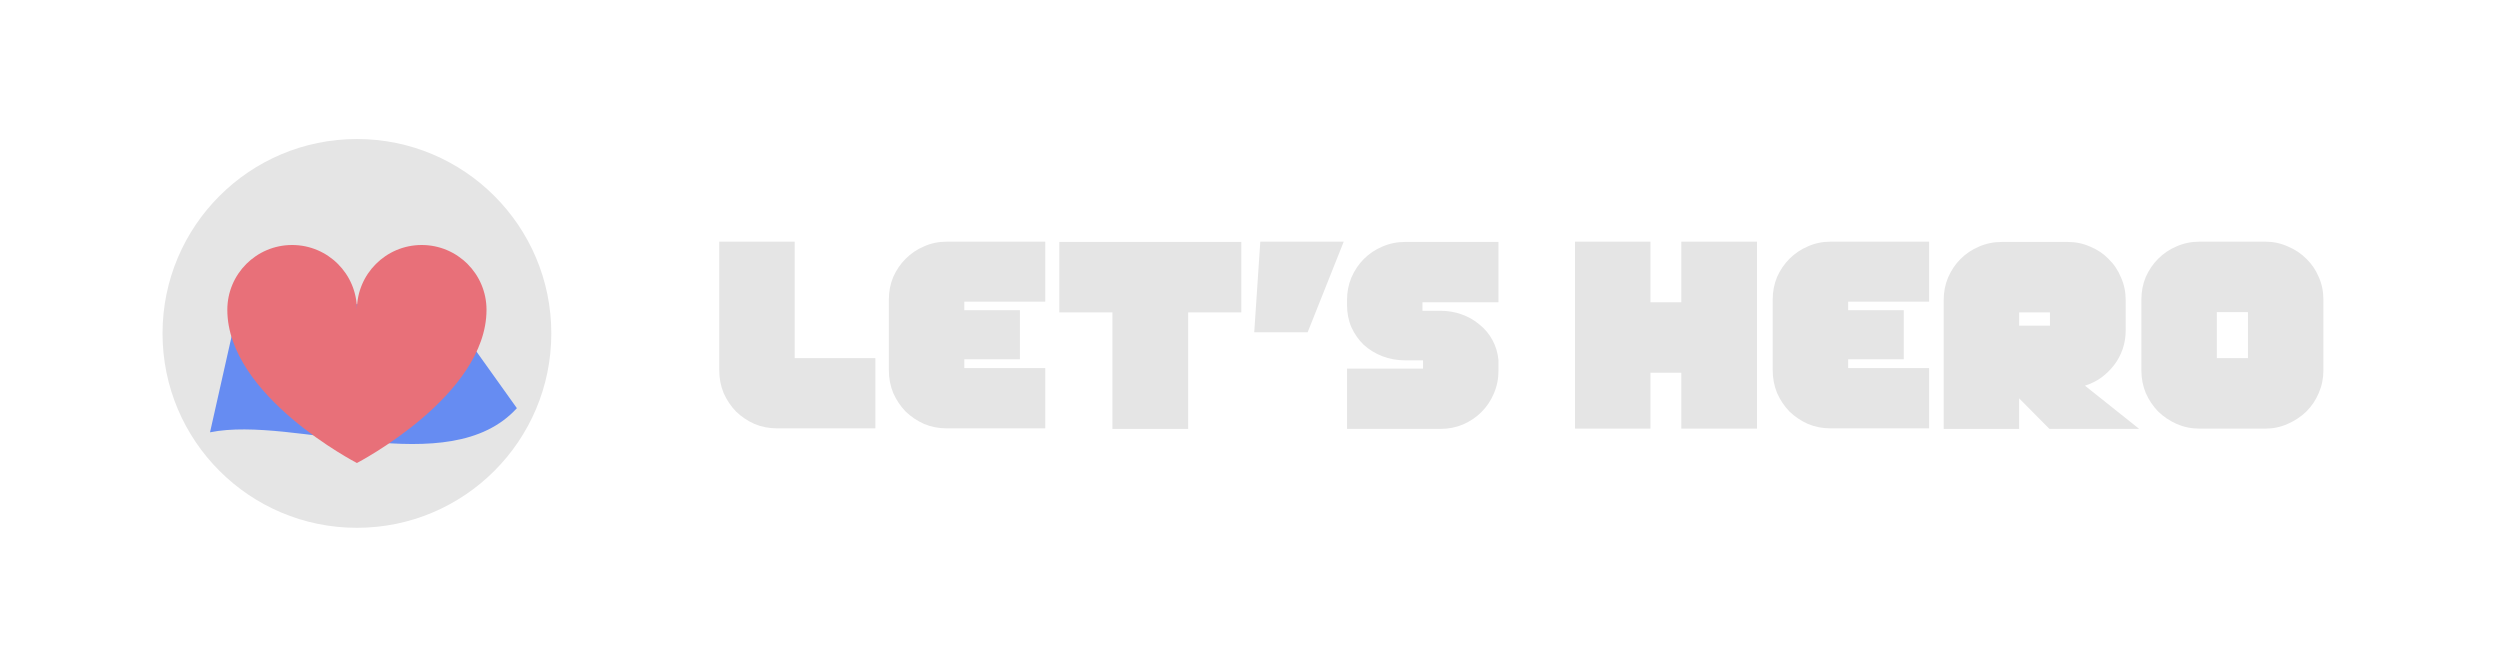 <?xml version="1.0" encoding="UTF-8" standalone="no"?>
<!-- Created with Inkscape (http://www.inkscape.org/) -->

<svg
   xmlns:dc="http://purl.org/dc/elements/1.1/"
   xmlns:cc="http://creativecommons.org/ns#"
   xmlns:rdf="http://www.w3.org/1999/02/22-rdf-syntax-ns#"
   xmlns:svg="http://www.w3.org/2000/svg"
   xmlns="http://www.w3.org/2000/svg"
   xmlns:sodipodi="http://sodipodi.sourceforge.net/DTD/sodipodi-0.dtd"
   xmlns:inkscape="http://www.inkscape.org/namespaces/inkscape"
   version="1.1"
   id="svg2"
   xml:space="preserve"
   width="6000"
   height="1600"
   viewBox="0 0 6000 1600"
   sodipodi:docname="logo-hor-nobg.svg"
   inkscape:version="0.92.4 (ce16d395f7, 2020-02-20, custom)"><defs
     id="defs6"><clipPath
       clipPathUnits="userSpaceOnUse"
       id="clipPath22"><path
         d="M 0,1200 H 4500 V 0 H 0 Z"
         id="path20"
         inkscape:connector-curvature="0" /></clipPath></defs><sodipodi:namedview
     pagecolor="#ffffff"
     bordercolor="#666666"
     borderopacity="1"
     objecttolerance="10"
     gridtolerance="10"
     guidetolerance="10"
     inkscape:pageopacity="0"
     inkscape:pageshadow="2"
     inkscape:window-width="2560"
     inkscape:window-height="1373"
     id="namedview4"
     showgrid="false"
     inkscape:zoom="0.064333333"
     inkscape:cx="3000"
     inkscape:cy="800"
     inkscape:window-x="0"
     inkscape:window-y="0"
     inkscape:window-maximized="1"
     inkscape:current-layer="g10" /><g
     id="g10"
     inkscape:groupmode="layer"
     inkscape:label="visual-identity"
     transform="matrix(1.333,0,0,-1.333,0,1600)"><path
       d="M 0,0 H 1200 Z"
       style="fill:#32373b;fill-opacity:1;fill-rule:nonzero;stroke:none"
       id="path14"
       inkscape:connector-curvature="0" /><g
       id="g16"><g
         id="g18"
         clip-path="url(#clipPath22)"><g
           id="g24"
           transform="translate(992.608,600)"><path
             d="m 0,0 c 0,-193.287 -156.706,-349.993 -349.993,-349.993 -193.299,0 -349.994,156.706 -349.994,349.993 0,193.302 156.695,349.993 349.994,349.993 C -156.706,349.993 0,193.302 0,0"
             style="fill:#e5e5e5;fill-opacity:1;fill-rule:nonzero;stroke:none"
             id="path26"
             inkscape:connector-curvature="0" /></g><g
           id="g28"
           transform="translate(792.021,659.567)"><path
             d="m 0,0 -364.215,-16.757 -49.673,-220.874 c 151.828,30.83 430.174,-90.612 552.482,43.474 z"
             style="fill:#668cf2;fill-opacity:1;fill-rule:nonzero;stroke:none"
             id="path30"
             inkscape:connector-curvature="0" /></g><g
           id="g32"
           transform="translate(875.939,642.535)"><path
             d="m 0,0 c 0,64.433 -52.233,116.666 -116.669,116.666 -64.422,0 -116.655,-52.233 -116.655,-116.666 0,64.433 -52.236,116.666 -116.669,116.666 -64.433,0 -116.655,-52.233 -116.655,-116.666 0,-155.554 233.324,-275.859 233.324,-275.859 C -233.324,-275.859 0,-154.738 0,0"
             style="fill:#e87079;fill-opacity:1;fill-rule:nonzero;stroke:none"
             id="path34"
             inkscape:connector-curvature="0" /></g></g></g><g
       aria-label="let’s hero"
       transform="matrix(1,0,0,-1,1291.004,428.581)"
       style="font-variant:normal;font-weight:bold;font-stretch:normal;font-size:495.738px;font-family:FTIndustryMachineW00-Bold;-inkscape-font-specification:FTIndustryMachineW00-Bold;writing-mode:lr-tb;fill:#e5e5e5;fill-opacity:1;fill-rule:nonzero;stroke:none"
       id="text38"><path
         d="M 285.05,-126.909 V -0.496 H 108.071 q -21.812,0 -40.651,-7.932 Q 48.582,-16.855 34.206,-30.736 20.325,-45.112 11.898,-63.95 3.966,-83.284 3.966,-105.097 V -336.606 H 139.798 v 209.697 z"
         style=""
         id="path864" /><path
         d="m 445.173,-213.168 h 100.139 v 88.241 H 445.173 v 15.864 H 590.92 V -0.496 H 413.446 q -21.812,0 -40.651,-7.932 -18.838,-8.428 -33.214,-22.308 -13.881,-14.376 -22.308,-33.214 -7.932,-19.334 -7.932,-41.146 v -127.405 q 0,-21.812 7.932,-40.651 8.428,-18.838 22.308,-32.719 14.376,-14.376 33.214,-22.308 18.838,-8.428 40.651,-8.428 H 590.92 V -228.535 H 445.173 Z"
         style=""
         id="path866" /><path
         d="M 943.886,-209.202 H 848.208 V 0.496 H 711.88 V -209.202 h -95.678 v -126.909 h 327.683 z"
         style=""
         id="path868" /><path
         d="m 978.092,-336.606 h 150.209 l -64.942,163.098 h -96.173 z"
         style=""
         id="path870" /><path
         d="m 1270.082,-212.176 h 32.223 q 20.325,0 38.172,6.445 18.342,6.445 32.223,18.342 14.377,11.402 23.3,27.761 8.923,16.359 10.906,36.189 v 19.334 q 0,21.812 -8.428,41.146 -7.932,18.838 -22.308,33.214 -13.881,13.881 -33.215,22.308 -18.838,7.932 -40.651,7.932 H 1134.249 V -108.071 h 136.824 v -14.872 h -32.223 q -21.812,0 -41.146,-7.436 -18.838,-7.436 -33.215,-20.325 -13.881,-13.385 -22.308,-31.727 -7.932,-18.342 -7.932,-40.155 v -8.923 q 0,-21.812 7.932,-40.651 8.428,-19.334 22.308,-33.214 14.376,-14.376 33.215,-22.308 19.334,-8.428 41.146,-8.428 h 168.055 v 108.567 h -136.824 z"
         style=""
         id="path872" /><path
         d="M 1872.404,-336.606 V 0 h -136.328 v -100.635 h -55.523 V 0 h -135.832 v -336.606 h 135.832 v 109.062 h 55.523 v -109.062 z"
         style=""
         id="path874" /><path
         d="m 2036.493,-213.168 h 100.139 v 88.241 h -100.139 v 15.864 h 145.747 V -0.496 H 2004.766 q -21.812,0 -40.651,-7.932 -18.838,-8.428 -33.215,-22.308 -13.881,-14.376 -22.308,-33.214 -7.932,-19.334 -7.932,-41.146 v -127.405 q 0,-21.812 7.932,-40.651 8.428,-18.838 22.308,-32.719 14.376,-14.376 33.215,-22.308 18.838,-8.428 40.651,-8.428 h 177.474 v 108.071 h -145.747 z"
         style=""
         id="path876" /><path
         d="m 2536.198,-176.979 q 0,17.847 -5.453,33.71 -5.453,15.864 -15.368,28.753 -9.915,12.889 -23.3,22.804 -13.385,9.419 -29.249,14.376 l 97.66,77.831 H 2398.878 L 2344.347,-54.531 V 0.496 H 2208.515 V -231.51 q 0,-21.812 7.932,-40.651 8.428,-19.334 22.308,-33.214 14.376,-14.376 33.215,-22.308 19.334,-8.428 41.146,-8.428 h 118.481 q 21.812,0 40.651,8.428 19.334,7.932 33.214,22.308 14.377,13.881 22.308,33.214 8.428,18.838 8.428,40.651 z m -136.328,-32.223 h -55.523 v 23.795 h 55.523 z"
         style=""
         id="path878" /><path
         d="m 2787.537,-336.606 q 21.317,0 40.155,8.428 19.334,7.932 33.71,22.308 14.376,13.881 22.308,32.719 8.428,18.838 8.428,40.651 v 127.901 q 0,21.317 -8.428,40.651 -7.932,18.838 -22.308,33.214 -14.376,13.881 -33.71,22.308 Q 2808.854,0 2787.537,0 h -118.481 q -21.812,0 -41.146,-8.428 -18.838,-8.428 -33.215,-22.308 -13.881,-14.376 -22.308,-33.214 -7.932,-19.334 -7.932,-40.651 v -127.901 q 0,-21.812 7.932,-40.651 8.428,-18.838 22.308,-32.719 14.377,-14.376 33.215,-22.308 19.334,-8.428 41.146,-8.428 z m -87.25,209.697 h 56.019 v -82.788 h -56.019 z"
         style=""
         id="path880" /></g></g></svg>